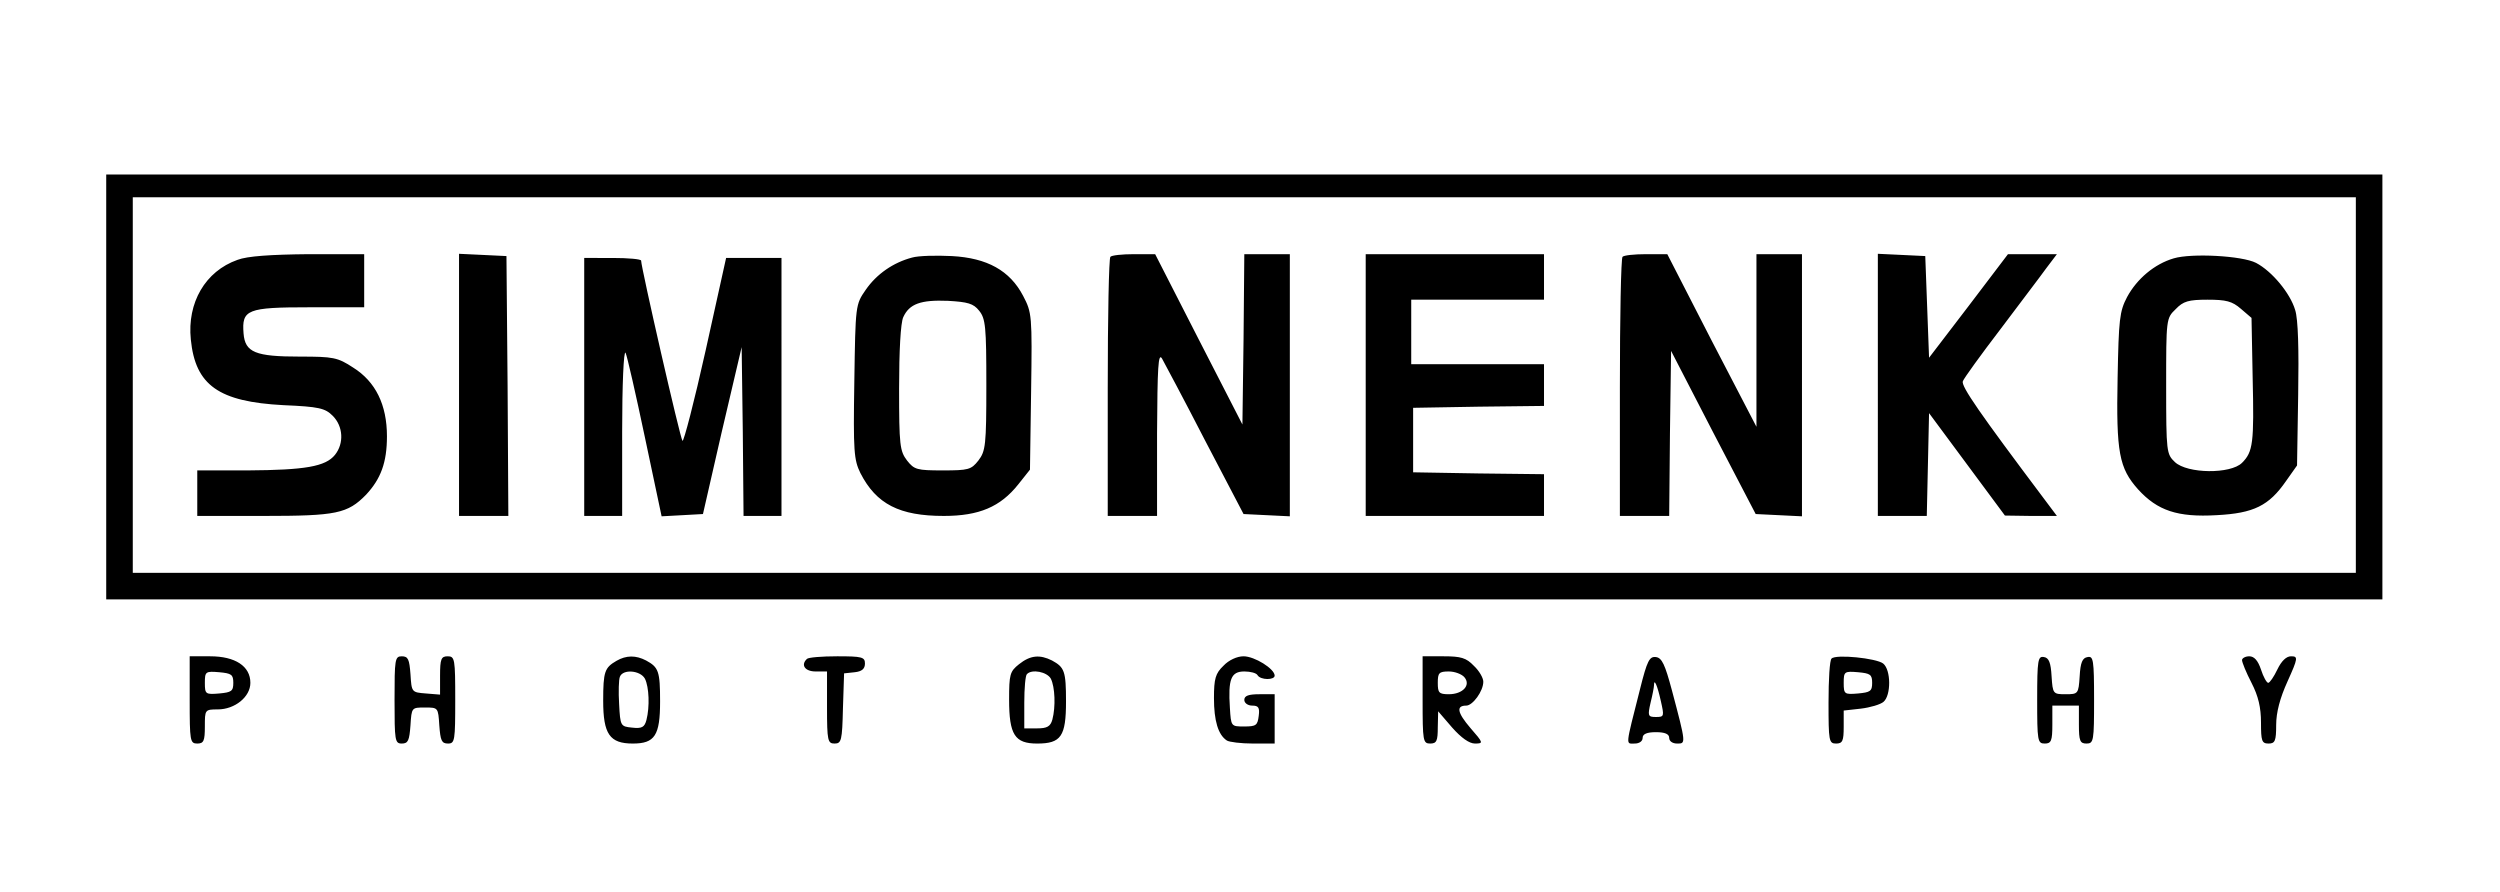 <svg version="1.0" xmlns="http://www.w3.org/2000/svg" width="878.667" height="313.333" viewBox="0 0 659 235"><path d="M28 102v56h600V46H28v56zm593-.5V151H35V52h586v49.5z"/><path d="M62.6 68.5c-8.5 3-13.3 11.3-12.3 21 1.2 12.1 7.4 16.4 24.4 17.3 9.4.4 11 .8 13 2.8 2.8 2.8 3 7.3.6 10.3-2.5 3.1-7.9 4-23 4.1H52v12h17.5c19.2 0 22.1-.6 27-5.6 3.9-4.2 5.5-8.5 5.5-15.4 0-8.3-3-14.4-8.9-18.1-4.1-2.7-5.3-2.9-14-2.9-11.8 0-14.5-1.1-14.9-6.1-.5-6.3.9-6.9 17.4-6.9H96V67H81.3c-9.9.1-16.1.5-18.7 1.5zm58.4 33V136h13l-.2-34.3-.3-34.2-6.2-.3-6.3-.3v34.6zm119.4-33.6c-4.9 1.3-9.3 4.3-12.2 8.5-2.7 3.9-2.7 4-3 24.2-.3 18.5-.1 20.6 1.6 24.1 4.2 8.2 10.3 11.3 22 11.3 9.3 0 14.9-2.4 19.6-8.3l3.1-3.9.3-20.6c.3-20.2.2-20.8-2.1-25.2-3.5-6.7-9.5-10-18.8-10.5-4.1-.2-8.8-.1-10.5.4zm17.7 14c1.7 2.1 1.9 4.2 1.9 19.6 0 15.9-.2 17.4-2.1 19.9-1.9 2.4-2.6 2.6-9.4 2.6-6.8 0-7.5-.2-9.4-2.6-1.9-2.5-2.1-4-2.1-19 0-9.9.4-17.3 1.1-18.8 1.6-3.5 4.6-4.6 11.8-4.3 5.2.3 6.7.7 8.2 2.6zm34.6-14.2c-.4.3-.7 15.9-.7 34.5V136h13v-21.8c.1-17.5.3-21.3 1.3-19.7.6 1.1 5.8 10.8 11.3 21.5l10.2 19.5 6.1.3 6.1.3V67h-12l-.2 22.4-.3 22.5L316 89.5 304.5 67h-5.6c-3.1 0-5.9.3-6.2.7zm67.3 33.8V136h47v-11l-17.2-.2-17.3-.3v-17l17.3-.3 17.2-.2V96h-35V79h35V67h-47v34.5zm67.7-33.8c-.4.3-.7 15.9-.7 34.5V136h13l.2-21.8.3-21.7 11.1 21.5 11.2 21.5 6.1.3 6.1.3V67h-12v45.5l-11.8-22.7L439.5 67h-5.6c-3.1 0-5.9.3-6.2.7zm67.3 33.8V136h12.9l.3-13.5.3-13.6 10 13.5 10 13.5 6.8.1h6.9l-3.6-4.8c-16.6-22.1-21.7-29.4-21.2-30.7.3-.8 4.7-6.9 9.9-13.7 5.1-6.8 10.6-14 12.1-16.1l2.8-3.7h-12.9l-10.4 13.7-10.4 13.6-.5-13.4-.5-13.4-6.2-.3-6.3-.3v34.6zm78-33.4c-5.1 1.5-9.7 5.4-12.3 10.2-2 3.8-2.2 5.9-2.5 21.3-.4 19.7.4 23.8 5.4 29.4 5.1 5.6 10.4 7.4 20.7 6.8 9.8-.5 13.8-2.5 18.3-9l2.9-4.1.3-18.6c.2-11.9 0-20-.8-22.4-1.3-4.4-6.1-10.2-10.3-12.4-3.7-1.9-17-2.6-21.7-1.2zm17.7 13.3l2.8 2.4.3 15.8c.4 17.2.1 19.5-2.8 22.4-3 3-14.4 2.9-17.7-.2-2.2-2.1-2.3-2.6-2.3-20 0-17.7 0-17.9 2.5-20.3 2-2.1 3.4-2.5 8.4-2.5 4.9 0 6.5.4 8.8 2.4zM154 102v34h10v-22.3c0-12.2.4-21.5.9-20.7.4.8 2.7 10.9 5.1 22.3l4.4 20.8 5.5-.3 5.4-.3 2.4-10.5c1.3-5.8 3.6-15.7 5.1-22l2.7-11.5.3 22.2.2 22.3h10V68h-14.6L186 92.4c-3 13.5-5.8 24.2-6.1 23.8-.6-.6-10.9-45.7-10.9-47.5 0-.4-3.4-.7-7.5-.7H154v34zM50 184.5c0 10.8.1 11.5 2 11.5 1.7 0 2-.7 2-4.5 0-4.4 0-4.5 3.4-4.5 4.5 0 8.6-3.3 8.6-7 0-4.4-4-7-10.6-7H50v11.5zm11.5-4.5c0 2.2-.5 2.5-3.7 2.8-3.6.3-3.8.2-3.8-2.8s.2-3.1 3.8-2.8c3.2.3 3.7.6 3.7 2.8zm42.5 4.5c0 10.7.1 11.5 1.9 11.5 1.7 0 2-.8 2.3-4.8.3-4.7.3-4.7 3.8-4.7s3.5 0 3.8 4.7c.3 4 .6 4.8 2.3 4.8 1.8 0 1.9-.8 1.9-11.5 0-10.8-.1-11.5-2-11.5-1.7 0-2 .7-2 5.1v5l-3.7-.3c-3.8-.3-3.8-.3-4.1-5.1-.3-3.9-.6-4.7-2.3-4.7-1.8 0-1.9.8-1.9 11.5zm58.5-10.3c-3.1 1.8-3.5 2.8-3.5 10.5 0 8.8 1.7 11.3 7.8 11.3 5.8 0 7.2-2.1 7.2-11.1 0-8-.4-9-3.7-10.8-2.7-1.4-5.2-1.4-7.8.1zm7.5 4.7c1.1 2.2 1.3 7.4.4 10.9-.5 1.9-1.2 2.3-3.8 2-3-.3-3.1-.4-3.4-6.2-.2-3.2-.1-6.5.2-7.2.8-2.1 5.4-1.7 6.6.5zm42.7-5.2c-1.7 1.6-.5 3.3 2.3 3.3h3v9.5c0 8.8.2 9.5 2 9.5s2-.8 2.2-9.3l.3-9.2 2.8-.3c1.9-.2 2.7-.9 2.7-2.3 0-1.7-.8-1.9-7.3-1.9-4.1 0-7.7.3-8 .7zm55.9 1.4c-2.4 1.9-2.6 2.7-2.6 9.3 0 9.3 1.5 11.6 7.4 11.6 6.3 0 7.6-1.9 7.6-11.1 0-8-.4-9-3.7-10.8-3.2-1.6-5.7-1.4-8.7 1zm8.4 3.8c1.1 2.2 1.3 7.4.4 10.8-.5 1.8-1.4 2.3-4 2.3H270v-6.8c0-3.8.3-7.2.7-7.5 1.3-1.4 5.3-.6 6.3 1.2zm45.5-3.4c-2.1 2-2.5 3.4-2.5 8.5 0 6 1.1 9.7 3.4 11.2.6.4 3.7.8 6.9.8h5.7v-13h-4c-2.9 0-4 .4-4 1.5 0 .8.9 1.5 2.1 1.5 1.6 0 2 .5 1.7 2.7-.3 2.5-.7 2.8-3.8 2.8-3.5 0-3.5 0-3.8-4.9-.5-7.6.3-9.6 3.8-9.6 1.6 0 3.2.4 3.5 1 .8 1.3 4.5 1.3 4.5.1 0-1.8-5.3-5.1-8.2-5.1-1.7 0-3.9 1-5.3 2.5zm52.5 9c0 10.8.1 11.5 2 11.5 1.7 0 2-.7 2-4.3l.1-4.2 3.7 4.3c2.4 2.7 4.5 4.2 6 4.2 2.3 0 2.2-.2-1.2-4.1-3.5-4.1-3.8-5.9-1.1-5.9 1.7 0 4.5-3.8 4.5-6.3 0-1-1.1-2.9-2.5-4.2-2-2.1-3.4-2.5-8-2.5H375v11.5zm11-6c1.8 2.1-.4 4.5-4.1 4.5-2.6 0-2.9-.4-2.9-3s.3-3 2.9-3c1.6 0 3.4.7 4.1 1.5zm46.3 3.2c-3.9 15.4-3.8 14.3-1.4 14.3 1.2 0 2.1-.6 2.1-1.5 0-1 1.1-1.5 3.5-1.5s3.5.5 3.5 1.5c0 .9.9 1.5 2.1 1.5 2.3 0 2.4.2-1.4-14.1-1.8-6.7-2.6-8.5-4.2-8.7-1.7-.2-2.3.9-4.2 8.5zm5.5 3.1c.9 4 .9 4.2-1.3 4.2-2.1 0-2.2-.3-1.4-3.8.5-2 .9-4.1.9-4.6 0-1.9.9.1 1.8 4.2zm45-11.2c-.5.4-.8 5.6-.8 11.6 0 10.1.1 10.8 2 10.8 1.7 0 2-.7 2-4.4v-4.3l4.5-.5c2.5-.3 5.2-1.1 6-1.8 2-1.7 2-8.4-.1-10.1-1.8-1.4-12.5-2.5-13.6-1.3zm10.7 6.4c0 2.2-.5 2.5-3.7 2.8-3.6.3-3.8.2-3.8-2.8s.2-3.1 3.8-2.8c3.2.3 3.7.6 3.7 2.8zm43.5 4.4c0 10.9.1 11.6 2 11.6 1.7 0 2-.7 2-5v-5h7v5c0 4.3.3 5 2 5 1.9 0 2-.7 2-11.6 0-10.5-.2-11.5-1.7-11.2-1.4.2-1.9 1.5-2.1 5.1-.3 4.6-.4 4.7-3.7 4.7-3.3 0-3.4-.1-3.7-4.7-.2-3.6-.7-4.9-2-5.1-1.6-.3-1.8.7-1.8 11.2zm54-10.4c0 .6 1.1 3.3 2.5 6 1.8 3.5 2.5 6.5 2.5 10.5 0 4.8.2 5.5 2 5.5 1.7 0 2-.7 2-4.9 0-3.3 1-7.1 3-11.5 2.8-6.2 2.8-6.6.9-6.6-1.2 0-2.5 1.2-3.6 3.5-.9 1.9-2 3.5-2.4 3.5-.4 0-1.3-1.6-1.9-3.5-.8-2.4-1.8-3.5-3.1-3.5-1 0-1.9.5-1.9 1z"/></svg>